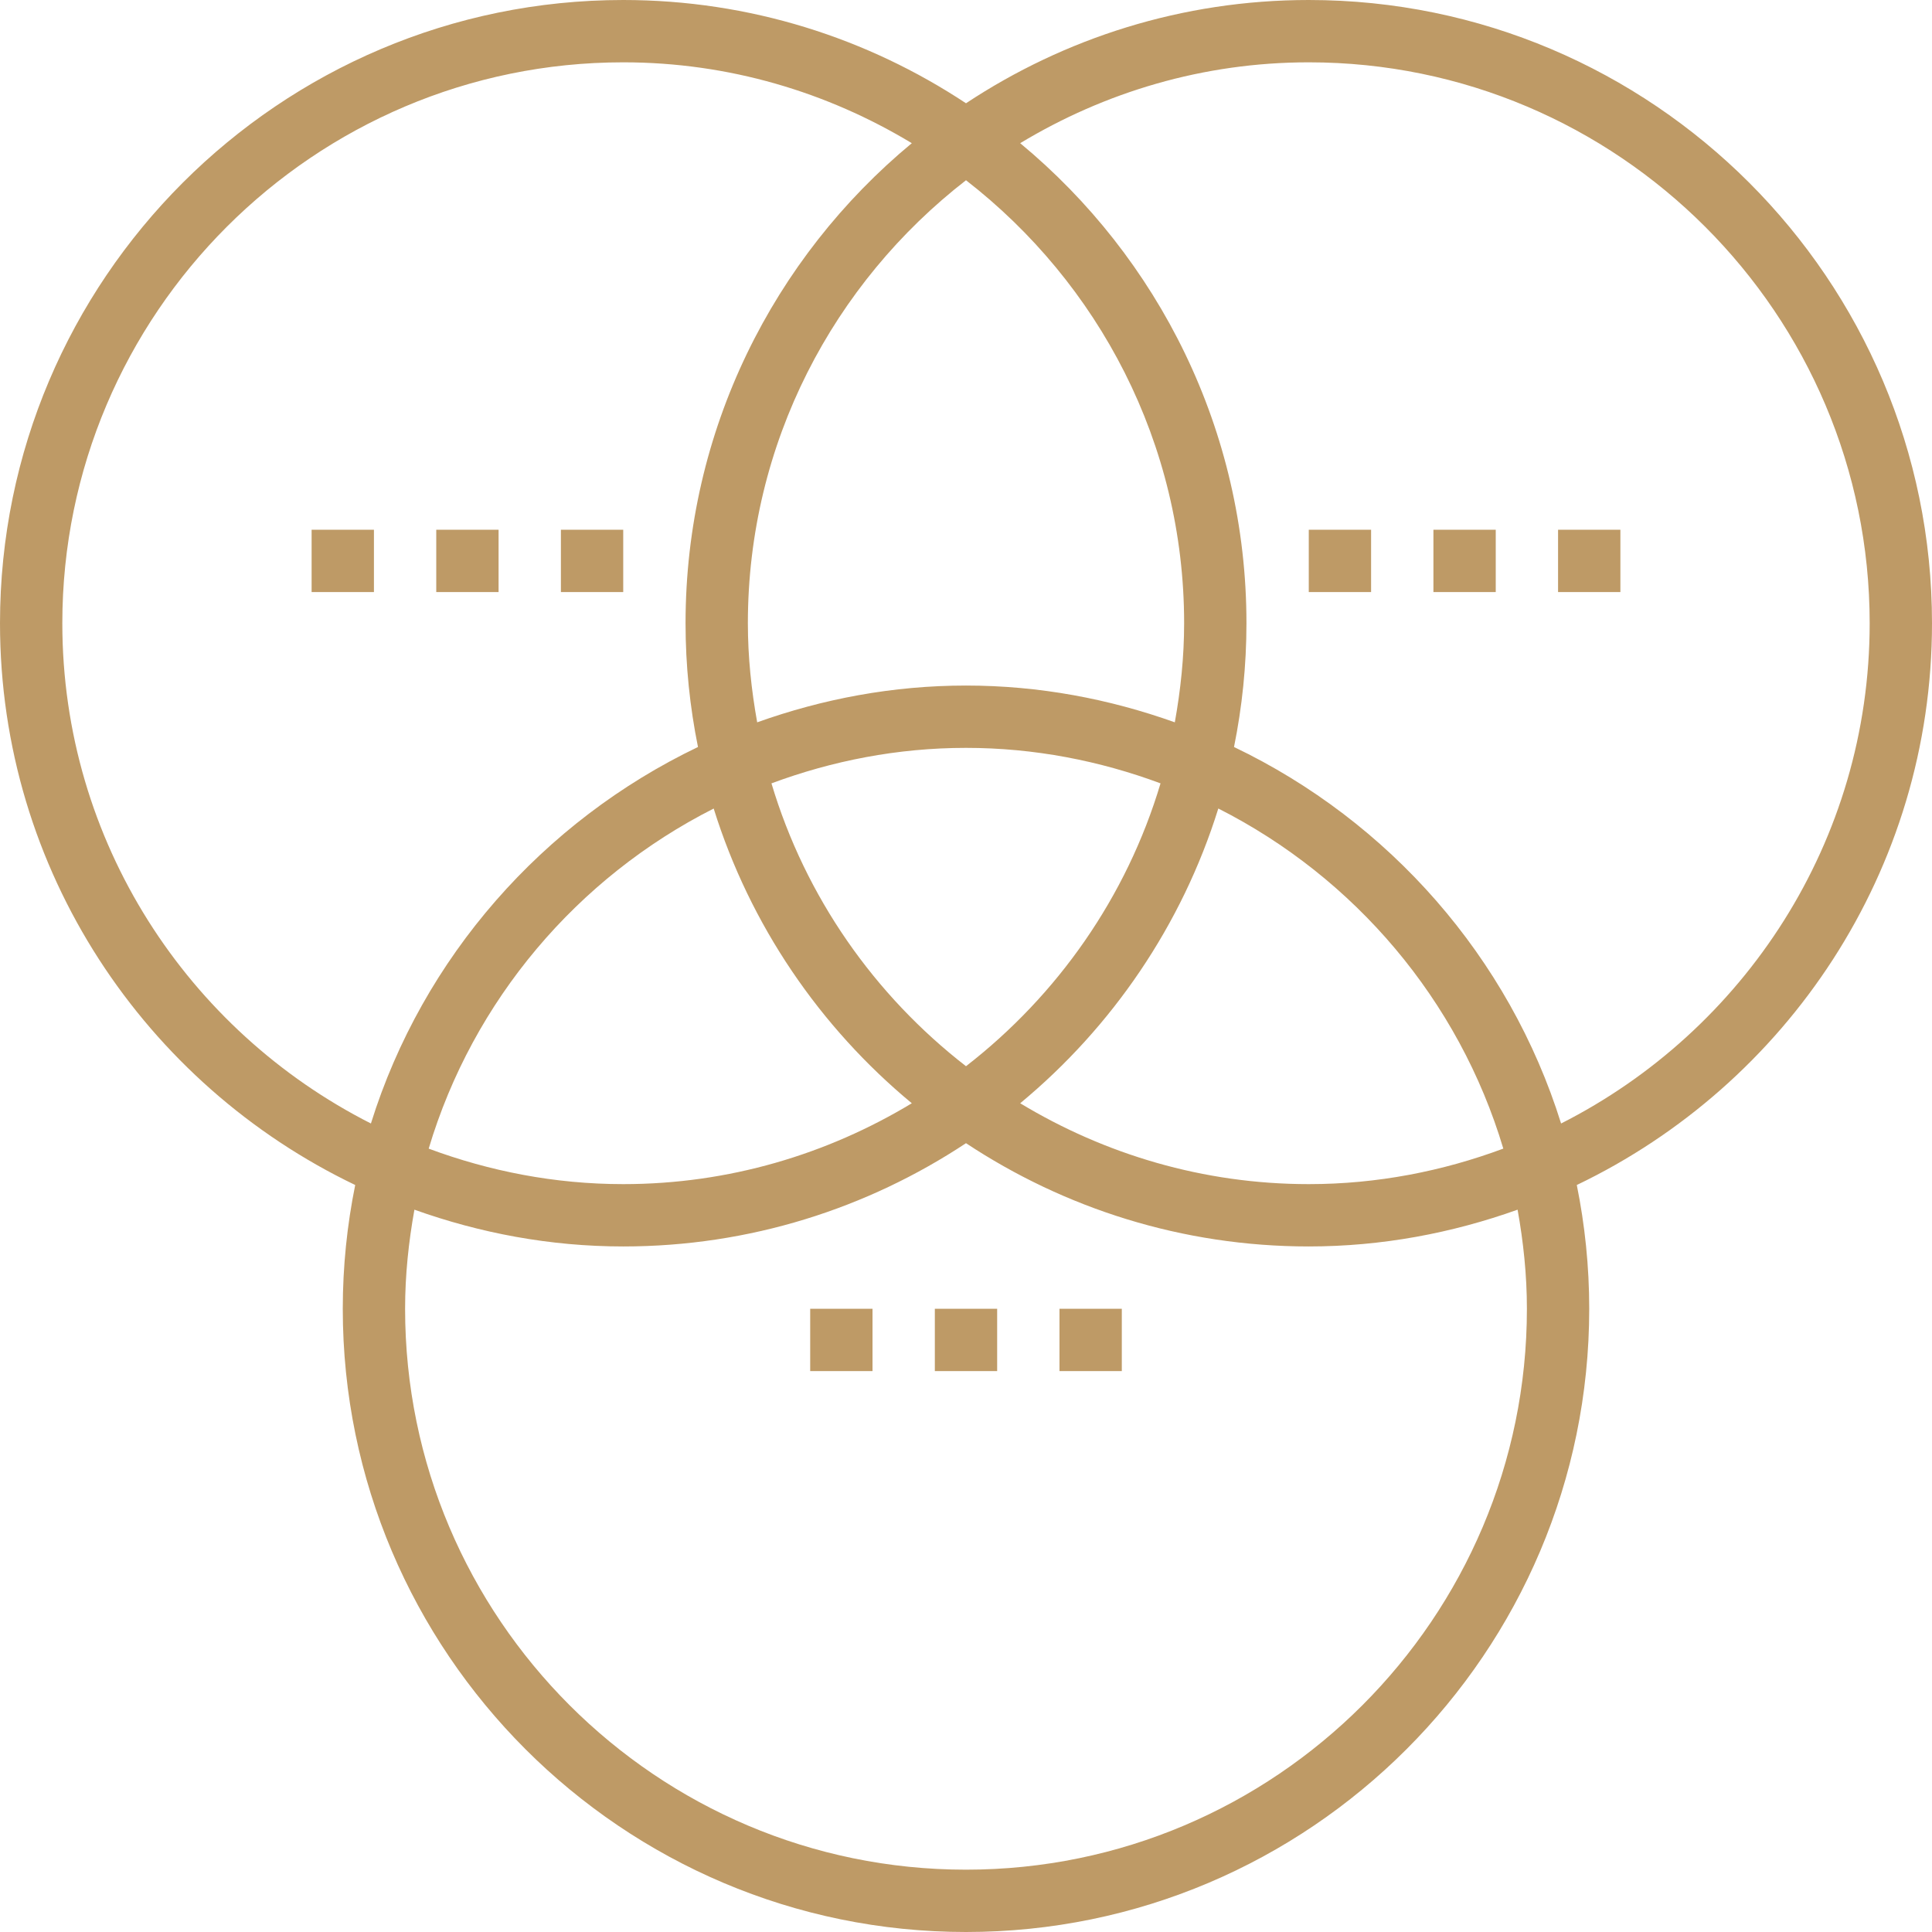<?xml version="1.0" encoding="iso-8859-1"?>
<!-- Generator: Adobe Illustrator 19.0.0, SVG Export Plug-In . SVG Version: 6.00 Build 0)  -->
<svg xmlns="http://www.w3.org/2000/svg" xmlns:xlink="http://www.w3.org/1999/xlink" version="1.1" id="Layer_1" x="0px" y="0px" viewBox="0 0 496 496" style="enable-background:new 0 0 496 496;" xml:space="preserve" width="512px" height="512px">
<g>
	<g>
		<g>
			<path d="M496,160C496,71.776,424.224,0,336,0c-32.504,0-62.728,9.8-88,26.512C222.728,9.8,192.504,0,160,0     C71.776,0,0,71.776,0,160c0,63.568,37.36,118.432,91.192,144.224C89.112,314.504,88,325.12,88,336c0,88.224,71.776,160,160,160     s160-71.776,160-160c0-10.88-1.112-21.496-3.192-31.776C458.64,278.432,496,223.568,496,160z M304,160     c0,8.696-0.904,17.168-2.392,25.44c-16.784-6-34.784-9.44-53.608-9.44c-18.824,0-36.824,3.44-53.608,9.44     C192.904,177.168,192,168.696,192,160c0-46.248,22.008-87.36,56-113.728C281.992,72.64,304,113.752,304,160z M198.056,201.112     C213.648,195.32,230.424,192,248,192s34.352,3.32,49.944,9.112c-8.712,29.168-26.456,54.4-49.944,72.616     C224.512,255.512,206.768,230.28,198.056,201.112z M234.088,283.24C212.408,296.328,187.112,304,160,304     c-17.576,0-34.352-3.32-49.944-9.112c11.392-38.144,38.2-69.608,73.168-87.312C192.56,237.512,210.488,263.688,234.088,283.24z      M312.776,207.568c34.96,17.712,61.776,49.168,73.168,87.312C370.352,300.68,353.576,304,336,304     c-27.112,0-52.408-7.672-74.088-20.76C285.512,263.688,303.44,237.512,312.776,207.568z M16,160C16,80.6,80.6,16,160,16     c27.112,0,52.408,7.672,74.088,20.76C198.632,66.128,176,110.464,176,160c0,10.88,1.112,21.496,3.192,31.776     c-39.808,19.072-70.648,53.976-83.968,96.656C48.304,264.664,16,216.088,16,160z M248,480c-79.4,0-144-64.6-144-144     c0-8.696,0.904-17.168,2.392-25.44c16.784,6,34.784,9.44,53.608,9.44c32.504,0,62.728-9.8,88-26.512     C273.272,310.2,303.496,320,336,320c18.824,0,36.824-3.44,53.608-9.44C391.096,318.832,392,327.304,392,336     C392,415.4,327.4,480,248,480z M400.776,288.432c-13.32-42.68-44.16-77.584-83.968-96.656C318.888,181.496,320,170.88,320,160     c0-49.536-22.632-93.872-58.088-123.24C283.592,23.672,308.888,16,336,16c79.4,0,144,64.6,144,144     C480,216.088,447.696,264.664,400.776,288.432z" fill="#be9a66"/>
			<rect x="336" y="136" width="16" height="16" fill="#be9a66"/>
			<rect x="368" y="136" width="16" height="16" fill="#be9a66"/>
			<rect x="400" y="136" width="16" height="16" fill="#be9a66"/>
			<rect x="80" y="136" width="16" height="16" fill="#be9a66"/>
			<rect x="112" y="136" width="16" height="16" fill="#be9a66"/>
			<rect x="144" y="136" width="16" height="16" fill="#be9a66"/>
			<rect x="208" y="336" width="16" height="16" fill="#be9a66"/>
			<rect x="240" y="336" width="16" height="16" fill="#be9a66"/>
			<rect x="272" y="336" width="16" height="16" fill="#be9a66"/>
		</g>
	</g>
</g>
<g>
</g>
<g>
</g>
<g>
</g>
<g>
</g>
<g>
</g>
<g>
</g>
<g>
</g>
<g>
</g>
<g>
</g>
<g>
</g>
<g>
</g>
<g>
</g>
<g>
</g>
<g>
</g>
<g>
</g>
</svg>
